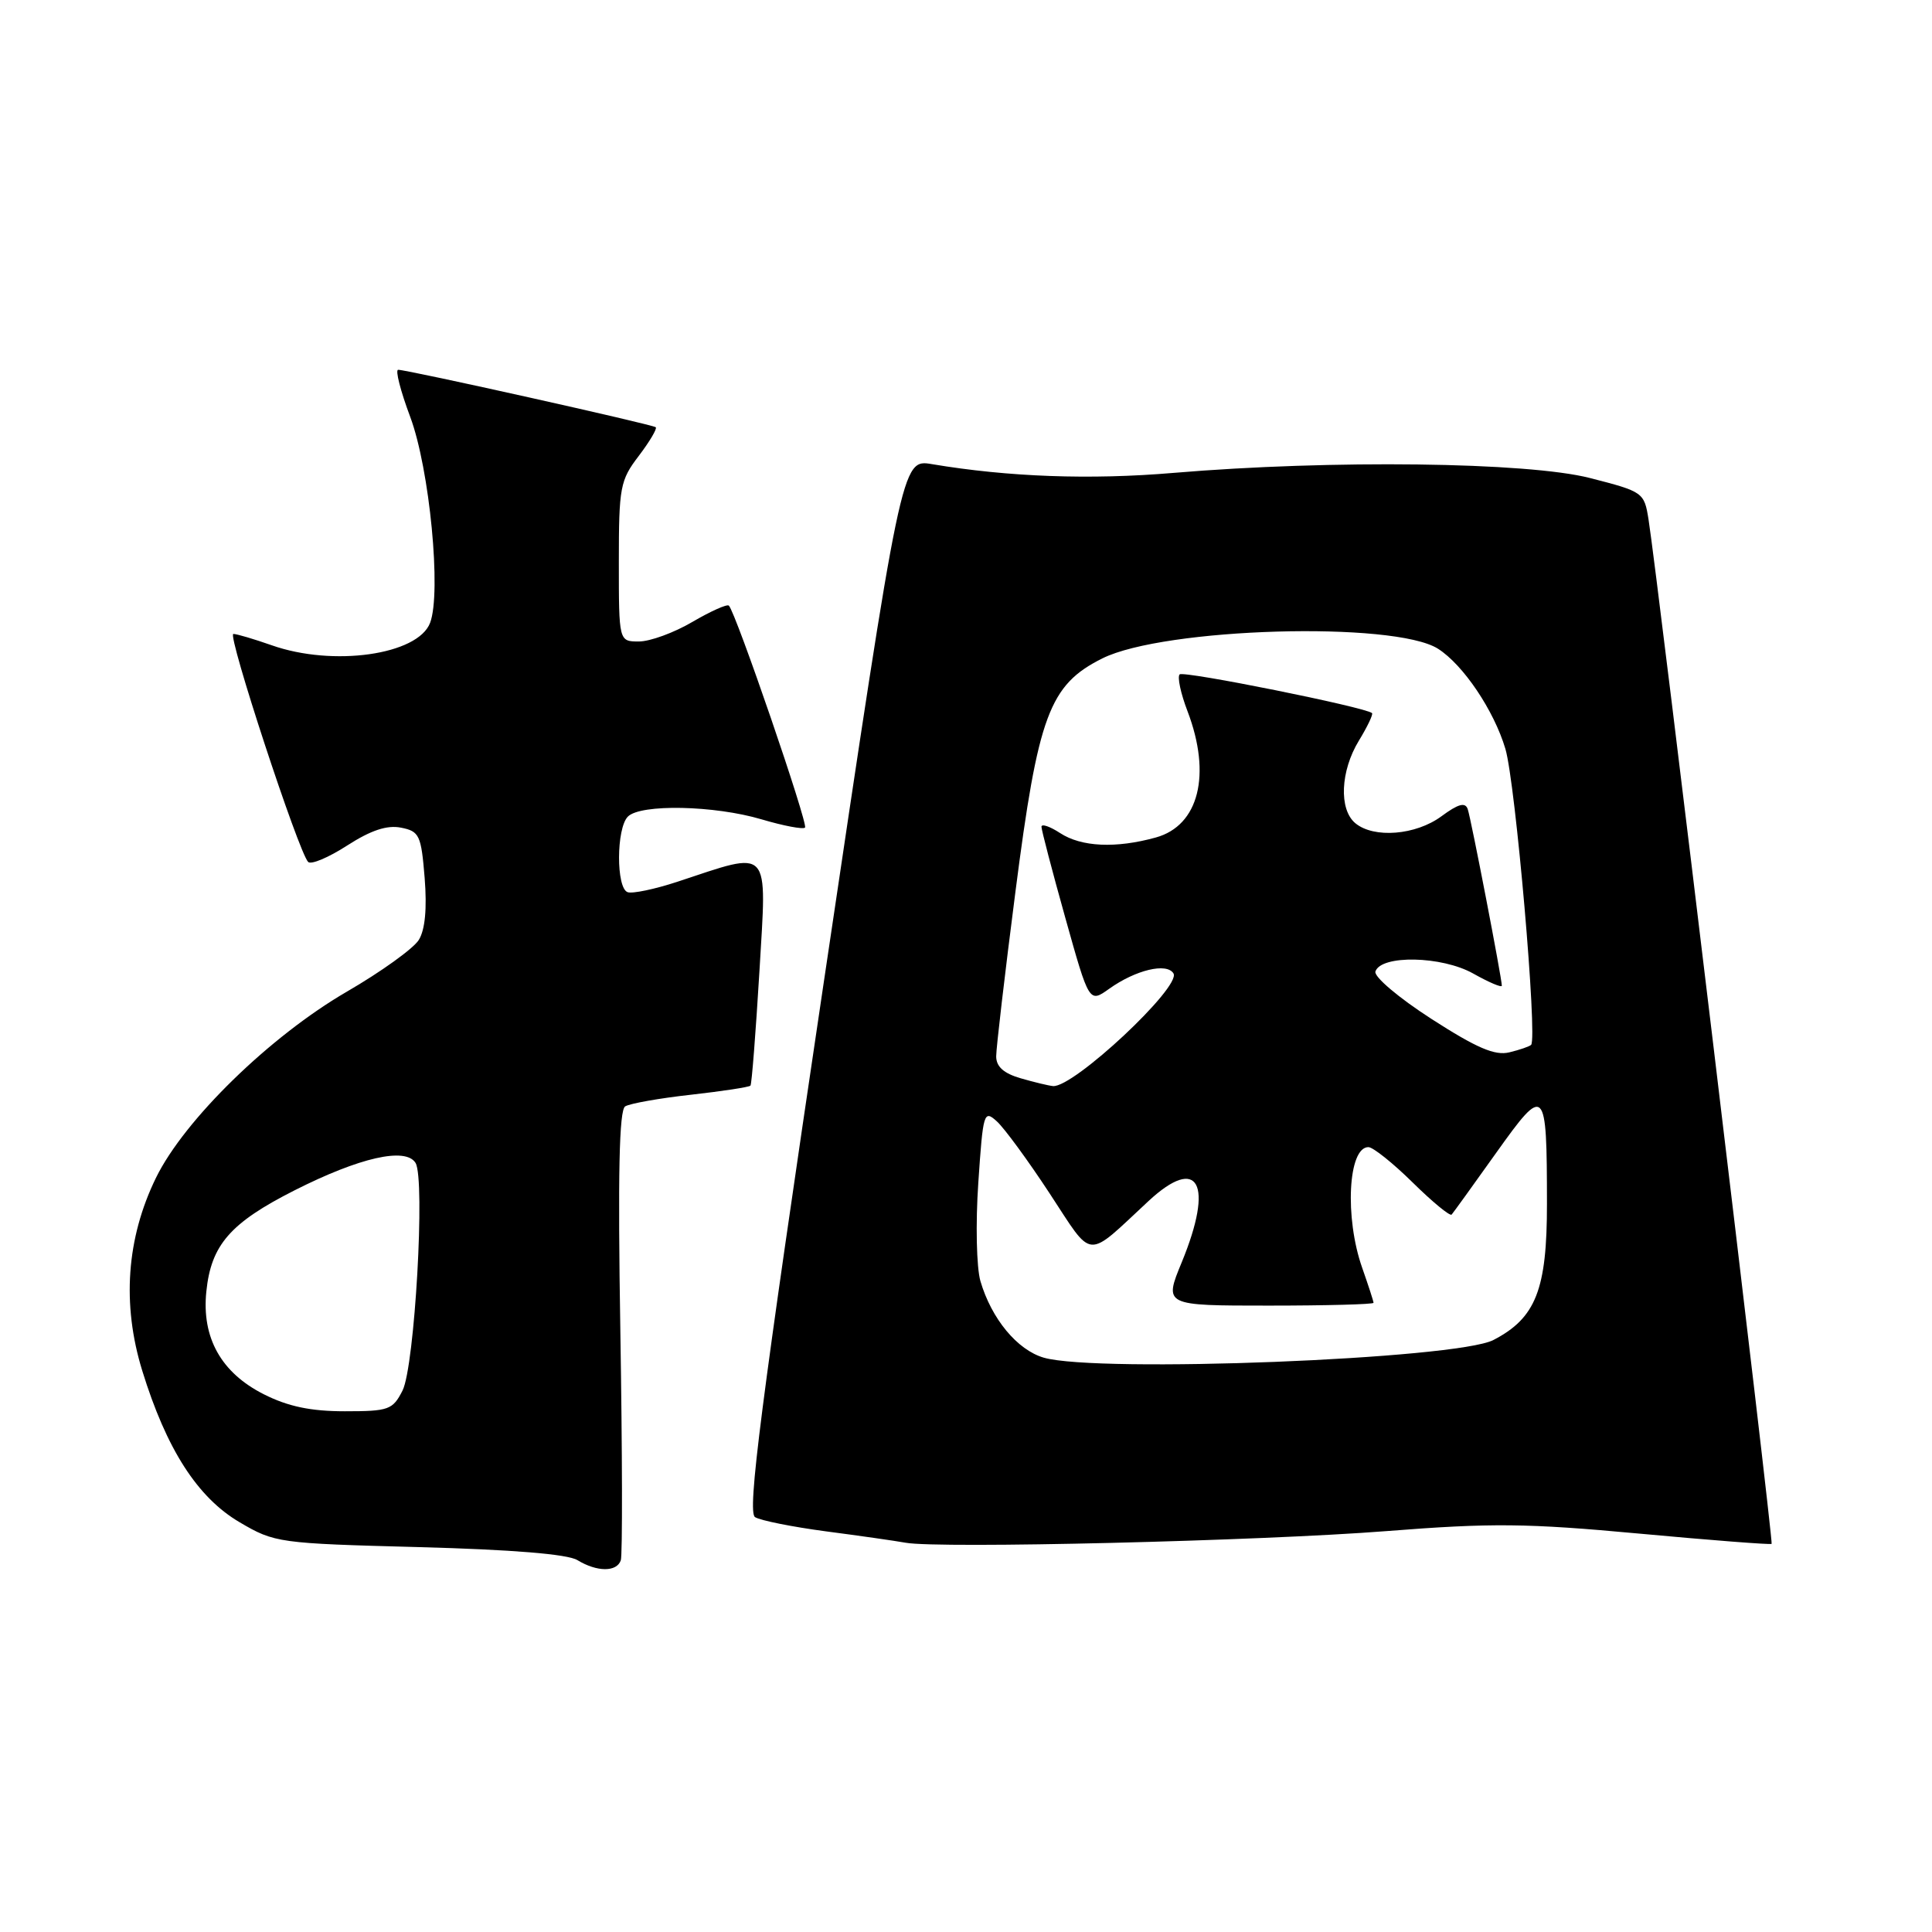 <?xml version="1.0" encoding="UTF-8" standalone="no"?>
<!DOCTYPE svg PUBLIC "-//W3C//DTD SVG 1.1//EN" "http://www.w3.org/Graphics/SVG/1.1/DTD/svg11.dtd" >
<svg xmlns="http://www.w3.org/2000/svg" xmlns:xlink="http://www.w3.org/1999/xlink" version="1.1" viewBox="0 0 256 256">
 <g >
 <path fill="currentColor"
d=" M 82.26 206.75 C 82.49 206.06 82.46 192.40 82.20 176.39 C 81.86 155.58 82.04 147.09 82.84 146.60 C 83.46 146.22 87.37 145.52 91.54 145.06 C 95.71 144.59 99.27 144.05 99.44 143.85 C 99.61 143.66 100.14 136.83 100.63 128.68 C 101.61 111.96 102.29 112.70 89.72 116.85 C 86.76 117.82 83.82 118.44 83.17 118.22 C 81.63 117.71 81.65 109.75 83.20 108.20 C 84.89 106.51 94.66 106.71 100.92 108.57 C 103.82 109.43 106.41 109.92 106.67 109.66 C 107.12 109.21 97.50 81.16 96.58 80.25 C 96.35 80.01 94.17 80.99 91.74 82.41 C 89.31 83.84 86.13 85.00 84.66 85.00 C 82.00 85.00 82.00 85.00 82.00 74.43 C 82.00 64.55 82.17 63.64 84.64 60.41 C 86.09 58.50 87.10 56.79 86.89 56.61 C 86.46 56.24 53.96 48.99 52.76 49.00 C 52.35 49.00 53.07 51.81 54.36 55.25 C 56.93 62.14 58.51 78.52 56.99 82.53 C 55.37 86.78 44.13 88.37 36.00 85.50 C 33.66 84.68 31.38 84.00 30.92 84.00 C 30.07 84.00 39.56 112.91 40.83 114.21 C 41.21 114.61 43.55 113.62 46.01 112.03 C 49.15 110.01 51.29 109.30 53.14 109.67 C 55.57 110.15 55.81 110.66 56.27 116.34 C 56.59 120.39 56.33 123.20 55.49 124.55 C 54.79 125.68 50.50 128.77 45.96 131.40 C 35.77 137.32 24.43 148.38 20.67 156.06 C 16.76 164.06 16.13 172.82 18.85 181.63 C 22.06 192.03 26.16 198.42 31.74 201.70 C 36.39 204.44 36.92 204.51 55.50 205.00 C 67.85 205.33 75.20 205.93 76.50 206.72 C 79.11 208.31 81.72 208.32 82.26 206.75 Z  M 183.70 202.88 C 197.68 201.78 202.27 201.83 217.20 203.21 C 226.71 204.09 234.61 204.70 234.75 204.57 C 235.01 204.33 219.56 75.79 218.44 68.84 C 217.87 65.24 217.73 65.15 210.68 63.34 C 202.40 61.22 176.39 60.90 155.50 62.66 C 144.45 63.60 133.60 63.20 123.48 61.50 C 119.46 60.82 119.46 60.82 109.10 130.52 C 100.77 186.54 98.99 200.38 100.05 201.03 C 100.78 201.48 105.00 202.32 109.43 202.91 C 113.87 203.49 118.62 204.17 120.00 204.42 C 124.42 205.22 166.97 204.19 183.70 202.88 Z  M 34.96 184.75 C 29.31 181.90 26.71 177.26 27.34 171.14 C 27.97 164.95 30.51 162.04 39.04 157.72 C 47.66 153.36 53.75 151.98 55.06 154.09 C 56.37 156.22 54.95 181.04 53.34 184.25 C 52.04 186.81 51.52 187.00 45.69 187.00 C 41.18 187.00 38.17 186.37 34.96 184.75 Z  M 138.31 179.90 C 134.79 178.88 131.37 174.74 129.91 169.75 C 129.39 167.95 129.26 162.14 129.63 156.73 C 130.26 147.40 130.37 147.03 132.08 148.58 C 133.07 149.47 136.22 153.77 139.08 158.13 C 144.95 167.06 143.76 166.97 152.18 159.15 C 158.80 153.00 160.88 156.82 156.59 167.25 C 154.22 173.00 154.22 173.00 168.11 173.00 C 175.75 173.00 182.00 172.83 182.00 172.63 C 182.00 172.42 181.32 170.34 180.50 168.00 C 178.15 161.34 178.63 152.00 181.32 152.00 C 181.93 152.00 184.57 154.11 187.19 156.69 C 189.81 159.27 192.13 161.18 192.35 160.94 C 192.56 160.70 195.22 157.02 198.25 152.76 C 204.75 143.64 204.97 143.86 204.98 159.50 C 204.99 170.87 203.51 174.65 197.88 177.56 C 192.97 180.10 145.45 181.96 138.31 179.90 Z  M 135.25 142.88 C 133.00 142.23 132.00 141.34 132.00 139.97 C 132.00 138.88 133.14 129.10 134.54 118.24 C 137.56 94.74 139.04 90.75 146.07 87.24 C 154.25 83.16 184.73 82.28 190.54 85.96 C 193.88 88.08 197.96 94.14 199.47 99.22 C 200.81 103.71 203.75 137.58 202.88 138.45 C 202.67 138.66 201.37 139.11 200.00 139.44 C 198.08 139.91 195.67 138.87 189.67 135.01 C 185.34 132.22 182.03 129.42 182.25 128.73 C 182.98 126.50 191.05 126.66 195.21 129.00 C 197.29 130.17 199.00 130.90 199.00 130.61 C 199.00 129.62 194.92 108.48 194.48 107.21 C 194.15 106.26 193.22 106.52 191.00 108.16 C 187.60 110.67 182.05 111.12 179.59 109.08 C 177.39 107.25 177.61 102.16 180.06 98.14 C 181.19 96.29 181.97 94.65 181.80 94.49 C 180.96 93.71 156.81 88.85 156.31 89.36 C 155.98 89.69 156.45 91.89 157.36 94.26 C 160.55 102.64 158.86 109.39 153.16 110.97 C 147.86 112.44 143.28 112.23 140.46 110.38 C 139.11 109.50 138.00 109.12 138.00 109.55 C 138.00 109.97 139.42 115.41 141.16 121.62 C 144.32 132.91 144.32 132.91 146.97 131.02 C 150.48 128.52 154.59 127.53 155.49 128.98 C 156.57 130.74 142.24 144.15 139.53 143.91 C 138.96 143.86 137.04 143.40 135.25 142.88 Z "/>
</g>
</svg>